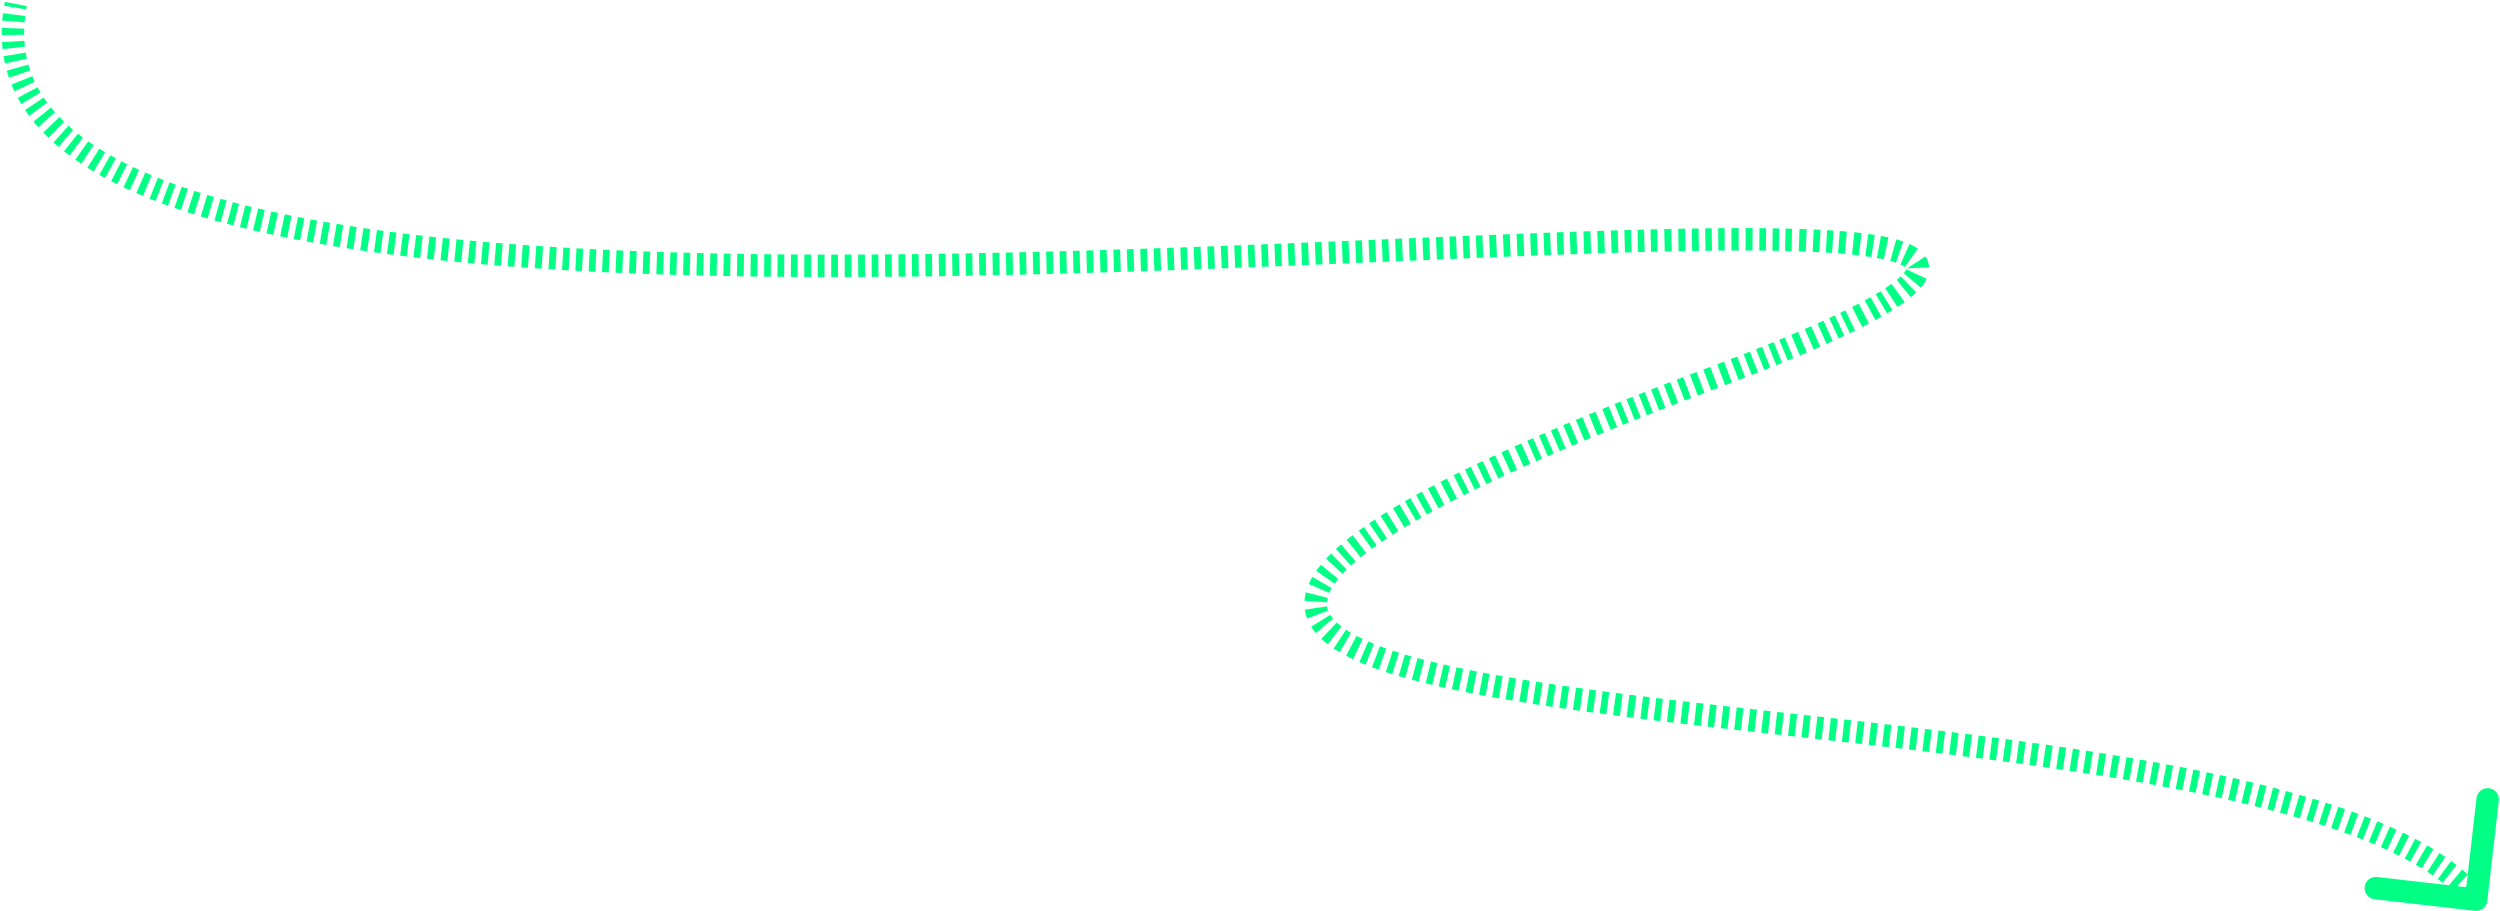 <svg width="1114" height="406" viewBox="0 0 1114 406" fill="none" xmlns="http://www.w3.org/2000/svg">
<path d="M762.279 168.749L764.04 173.429L762.279 168.749ZM1108.33 401.471C1108.02 404.214 1105.54 406.182 1102.79 405.867L1058.09 400.721C1055.34 400.406 1053.38 397.926 1053.69 395.183C1054.01 392.439 1056.49 390.471 1059.23 390.787L1098.97 395.361L1103.54 355.623C1103.86 352.88 1106.34 350.912 1109.08 351.227C1111.82 351.543 1113.79 354.023 1113.48 356.766L1108.33 401.471ZM11.94 2.727C11.845 3.224 11.756 3.718 11.672 4.21L1.813 2.541C1.908 1.98 2.009 1.417 2.117 0.852L11.94 2.727ZM11.242 7.128C11.122 8.09 11.024 9.041 10.948 9.982L0.98 9.182C1.068 8.09 1.181 6.991 1.32 5.884L11.242 7.128ZM10.788 12.774C10.757 13.694 10.748 14.605 10.76 15.505L0.76 15.639C0.746 14.579 0.757 13.51 0.794 12.434L10.788 12.774ZM10.86 18.177C10.915 19.058 10.99 19.93 11.087 20.792L1.149 21.905C1.034 20.877 0.944 19.841 0.879 18.796L10.86 18.177ZM11.451 23.428C11.602 24.343 11.776 25.247 11.975 26.141L2.212 28.307C1.974 27.233 1.764 26.149 1.584 25.054L11.451 23.428ZM12.641 28.795C12.887 29.67 13.156 30.537 13.449 31.394L3.985 34.624C3.633 33.593 3.309 32.551 3.013 31.498L12.641 28.795ZM14.397 33.941C14.736 34.781 15.099 35.613 15.485 36.437L6.428 40.677C5.966 39.691 5.532 38.693 5.124 37.684L14.397 33.941ZM16.712 38.887C17.13 39.669 17.57 40.445 18.032 41.214L9.46 46.363C8.913 45.453 8.39 44.532 7.892 43.6L16.712 38.887ZM19.467 43.477C19.967 44.225 20.488 44.966 21.03 45.701L12.984 51.638C12.351 50.781 11.74 49.912 11.153 49.033L19.467 43.477ZM22.721 47.886C23.306 48.609 23.912 49.325 24.539 50.034L17.046 56.657C16.326 55.842 15.627 55.016 14.949 54.18L22.721 47.886ZM26.484 52.144C27.154 52.841 27.844 53.532 28.556 54.217L21.623 61.423C20.819 60.65 20.035 59.866 19.272 59.071L26.484 52.144ZM30.53 56.051C31.195 56.649 31.877 57.241 32.575 57.829L26.134 65.479C25.355 64.823 24.593 64.16 23.846 63.49L30.53 56.051ZM34.717 59.577C35.448 60.155 36.194 60.728 36.957 61.295L30.987 69.318C30.148 68.693 29.323 68.061 28.514 67.421L34.717 59.577ZM39.294 62.983C40.088 63.541 40.899 64.093 41.725 64.641L36.203 72.978C35.304 72.382 34.42 71.779 33.55 71.17L39.294 62.983ZM44.252 66.268C45.095 66.796 45.953 67.319 46.825 67.837L41.721 76.436C40.782 75.878 39.856 75.314 38.944 74.743L44.252 66.268ZM49.18 69.202C49.976 69.653 50.784 70.1 51.603 70.543L46.845 79.338C45.97 78.865 45.105 78.386 44.251 77.903L49.18 69.202ZM54.096 71.862C54.938 72.297 55.791 72.728 56.655 73.156L52.221 82.119C51.304 81.666 50.398 81.207 49.502 80.744L54.096 71.862ZM59.282 74.427C60.168 74.847 61.066 75.263 61.974 75.675L57.844 84.782C56.887 84.348 55.939 83.909 55.002 83.465L59.282 74.427ZM64.732 76.899C65.662 77.303 66.603 77.704 67.554 78.1L63.708 87.331C62.711 86.916 61.724 86.496 60.746 86.071L64.732 76.899ZM70.359 79.245C71.213 79.587 72.074 79.925 72.944 80.261L69.345 89.59C68.437 89.24 67.537 88.887 66.644 88.53L70.359 79.245ZM75.577 81.258C76.463 81.588 77.356 81.915 78.257 82.238L74.878 91.65C73.941 91.313 73.011 90.974 72.089 90.63L75.577 81.258ZM80.984 83.2C81.901 83.518 82.825 83.832 83.757 84.144L80.585 93.628C79.619 93.305 78.661 92.978 77.71 92.649L80.984 83.2ZM86.576 85.071C87.523 85.377 88.478 85.68 89.44 85.98L86.462 95.526C85.469 95.216 84.482 94.903 83.502 94.587L86.576 85.071ZM92.348 86.871C93.325 87.165 94.308 87.457 95.3 87.745L92.506 97.347C91.485 97.05 90.471 96.749 89.463 96.446L92.348 86.871ZM98.266 88.593C99.165 88.846 100.069 89.097 100.98 89.345L98.349 98.993C97.413 98.738 96.483 98.48 95.559 98.22L98.266 88.593ZM103.727 90.083C104.649 90.326 105.576 90.568 106.508 90.807L104.024 100.493C103.068 100.248 102.117 100.001 101.171 99.75L103.727 90.083ZM109.322 91.517C110.266 91.752 111.215 91.984 112.169 92.215L109.824 101.936C108.847 101.7 107.875 101.462 106.909 101.222L109.322 91.517ZM115.048 92.898C116.013 93.124 116.983 93.348 117.958 93.569L115.746 103.321C114.749 103.095 113.757 102.867 112.77 102.636L115.048 92.898ZM120.9 94.226C121.886 94.443 122.877 94.658 123.873 94.871L121.786 104.65C120.77 104.434 119.758 104.214 118.751 103.993L120.9 94.226ZM126.877 95.502C127.883 95.71 128.894 95.916 129.911 96.12L127.943 105.925C126.907 105.717 125.876 105.507 124.85 105.294L126.877 95.502ZM132.767 96.685C133.701 96.868 134.639 97.048 135.582 97.227L133.719 107.051C132.76 106.87 131.804 106.686 130.853 106.5L132.767 96.685ZM138.42 97.757C139.37 97.932 140.324 98.106 141.283 98.277L139.519 108.121C138.544 107.946 137.574 107.77 136.607 107.591L138.42 97.757ZM144.168 98.787C145.134 98.956 146.104 99.122 147.078 99.287L145.408 109.147C144.419 108.979 143.434 108.81 142.452 108.639L144.168 98.787ZM150.01 99.776C150.991 99.938 151.976 100.097 152.965 100.255L151.386 110.13C150.383 109.97 149.383 109.807 148.386 109.644L150.01 99.776ZM155.942 100.725C156.938 100.879 157.938 101.032 158.941 101.184L157.449 111.072C156.432 110.918 155.418 110.763 154.407 110.606L155.942 100.725ZM161.962 101.633C162.973 101.781 163.987 101.927 165.005 102.072L163.596 111.973C162.565 111.826 161.537 111.677 160.512 111.527L161.962 101.633ZM167.999 102.492C168.949 102.624 169.901 102.753 170.857 102.882L169.524 112.793C168.556 112.663 167.591 112.531 166.629 112.398L167.999 102.492ZM173.732 103.263C174.694 103.389 175.658 103.514 176.625 103.637L175.363 113.557C174.384 113.432 173.408 113.306 172.435 113.179L173.732 103.263ZM179.535 104.002C180.508 104.122 181.484 104.241 182.463 104.359L181.269 114.287C180.279 114.168 179.292 114.048 178.308 113.926L179.535 104.002ZM185.407 104.708C186.391 104.823 187.378 104.937 188.367 105.049L187.239 114.985C186.239 114.871 185.241 114.757 184.246 114.64L185.407 104.708ZM191.344 105.382C192.339 105.492 193.337 105.6 194.338 105.707L193.273 115.651C192.262 115.542 191.254 115.433 190.248 115.322L191.344 105.382ZM197.347 106.025C198.352 106.13 199.36 106.233 200.371 106.335L199.367 116.284C198.346 116.181 197.328 116.077 196.312 115.971L197.347 106.025ZM203.411 106.637C204.427 106.737 205.446 106.835 206.467 106.932L205.521 116.887C204.491 116.789 203.462 116.69 202.437 116.59L203.411 106.637ZM209.378 107.204C210.344 107.293 211.311 107.381 212.281 107.468L211.389 117.428C210.411 117.341 209.434 117.252 208.46 117.162L209.378 107.204ZM215.197 107.725C216.171 107.81 217.147 107.894 218.126 107.976L217.285 117.941C216.298 117.858 215.314 117.773 214.331 117.688L215.197 107.725ZM221.067 108.221C222.049 108.301 223.034 108.38 224.02 108.459L223.229 118.427C222.234 118.348 221.242 118.268 220.251 118.187L221.067 108.221ZM226.986 108.69C227.976 108.766 228.968 108.842 229.963 108.916L229.22 118.888C228.218 118.813 227.217 118.738 226.219 118.661L226.986 108.69ZM232.952 109.135C233.95 109.207 234.951 109.278 235.953 109.348L235.256 119.323C234.247 119.253 233.239 119.181 232.233 119.109L232.952 109.135ZM238.965 109.555C239.971 109.623 240.978 109.689 241.988 109.755L241.336 119.734C240.32 119.668 239.304 119.6 238.291 119.532L238.965 109.555ZM245.022 109.95C246.035 110.014 247.05 110.077 248.067 110.139L247.459 120.121C246.435 120.058 245.413 119.995 244.393 119.93L245.022 109.95ZM251.038 110.317C252.012 110.374 252.987 110.431 253.964 110.486L253.396 120.47C252.413 120.414 251.431 120.357 250.45 120.3L251.038 110.317ZM256.9 110.65C257.88 110.704 258.862 110.757 259.845 110.809L259.316 120.795C258.326 120.743 257.338 120.689 256.352 120.635L256.9 110.65ZM262.799 110.963C263.785 111.013 264.772 111.063 265.761 111.111L265.27 121.099C264.275 121.05 263.281 121 262.289 120.95L262.799 110.963ZM268.733 111.255C269.725 111.302 270.718 111.348 271.713 111.393L271.258 121.383C270.257 121.337 269.258 121.291 268.26 121.243L268.733 111.255ZM274.701 111.526C275.699 111.57 276.697 111.613 277.698 111.655L277.278 121.646C276.272 121.604 275.268 121.561 274.264 121.517L274.701 111.526ZM280.702 111.778C281.705 111.818 282.709 111.858 283.714 111.897L283.329 121.889C282.318 121.85 281.308 121.811 280.3 121.77L280.702 111.778ZM286.734 112.011C287.742 112.048 288.751 112.084 289.762 112.12L289.41 122.113C288.394 122.078 287.379 122.041 286.366 122.004L286.734 112.011ZM292.797 112.224C293.787 112.257 294.779 112.29 295.771 112.322L295.451 122.316C294.453 122.284 293.457 122.252 292.461 122.218L292.797 112.224ZM298.719 112.414C299.703 112.444 300.688 112.473 301.674 112.501L301.384 122.497C300.393 122.469 299.403 122.439 298.415 122.409L298.719 112.414ZM304.634 112.585C305.622 112.612 306.611 112.639 307.601 112.664L307.341 122.661C306.346 122.635 305.352 122.609 304.359 122.581L304.634 112.585ZM310.574 112.74C311.566 112.764 312.559 112.788 313.552 112.811L313.321 122.808C312.322 122.785 311.325 122.761 310.328 122.737L310.574 112.74ZM316.537 112.878C317.532 112.9 318.529 112.921 319.527 112.941L319.322 122.939C318.32 122.919 317.319 122.897 316.319 122.876L316.537 112.878ZM322.522 113C323.521 113.019 324.521 113.038 325.522 113.055L325.345 123.054C324.34 123.036 323.335 123.018 322.331 122.998L322.522 113ZM328.528 113.107C329.531 113.123 330.534 113.139 331.538 113.154L331.387 123.153C330.379 123.138 329.371 123.122 328.364 123.105L328.528 113.107ZM334.554 113.198C335.56 113.212 336.566 113.225 337.574 113.238L337.448 123.237C336.436 123.224 335.425 123.211 334.415 123.197L334.554 113.198ZM340.584 113.274C341.572 113.285 342.559 113.296 343.548 113.306L343.446 123.305C342.454 123.295 341.462 123.284 340.471 123.273L340.584 113.274ZM346.516 113.334C347.506 113.343 348.496 113.351 349.487 113.359L349.409 123.359C348.414 123.351 347.42 123.343 346.426 123.334L346.516 113.334ZM352.463 113.381C353.455 113.387 354.448 113.393 355.442 113.399L355.386 123.399C354.389 123.393 353.392 123.387 352.396 123.38L352.463 113.381ZM358.424 113.414C359.419 113.418 360.414 113.422 361.41 113.426L361.377 123.426C360.377 123.422 359.378 123.418 358.38 123.414L358.424 113.414ZM364.399 113.434C365.396 113.436 366.394 113.438 367.391 113.439L367.379 123.439C366.378 123.438 365.377 123.436 364.376 123.434L364.399 113.434ZM370.387 113.441C371.385 113.442 372.385 113.441 373.384 113.441L373.393 123.441C372.39 123.441 371.387 123.442 370.385 123.441L370.387 113.441ZM376.385 113.436C377.385 113.435 378.386 113.432 379.388 113.429L379.416 123.429C378.412 123.432 377.407 123.435 376.403 123.436L376.385 113.436ZM382.393 113.419C383.395 113.416 384.398 113.411 385.401 113.406L385.449 123.406C384.443 123.411 383.437 123.415 382.432 123.419L382.393 113.419ZM388.398 113.391C389.391 113.385 390.385 113.379 391.379 113.372L391.445 123.372C390.448 123.378 389.452 123.385 388.455 123.39L388.398 113.391ZM394.361 113.351C395.356 113.343 396.35 113.335 397.345 113.327L397.43 123.326C396.432 123.335 395.435 123.343 394.437 123.35L394.361 113.351ZM400.331 113.3C401.327 113.291 402.322 113.281 403.318 113.271L403.421 123.27C402.422 123.28 401.423 123.29 400.425 123.3L400.331 113.3ZM406.307 113.239C407.303 113.228 408.3 113.216 409.296 113.204L409.416 123.204C408.417 123.216 407.417 123.227 406.418 123.238L406.307 113.239ZM412.287 113.167C413.284 113.155 414.281 113.141 415.278 113.128L415.414 123.127C414.415 123.141 413.415 123.154 412.415 123.167L412.287 113.167ZM418.27 113.086C419.268 113.072 420.266 113.057 421.263 113.042L421.415 123.04C420.415 123.056 419.415 123.07 418.415 123.085L418.27 113.086ZM424.256 112.995C425.254 112.979 426.252 112.963 427.25 112.946L427.418 122.944C426.417 122.961 425.417 122.978 424.416 122.994L424.256 112.995ZM430.244 112.894C431.242 112.877 432.239 112.859 433.237 112.841L433.42 122.839C432.42 122.858 431.419 122.875 430.419 122.893L430.244 112.894ZM436.232 112.785C437.231 112.766 438.23 112.747 439.228 112.727L439.426 122.725C438.425 122.745 437.423 122.764 436.422 122.783L436.232 112.785ZM442.224 112.667C443.223 112.647 444.221 112.626 445.22 112.605L445.431 122.603C444.43 122.624 443.429 122.644 442.428 122.665L442.224 112.667ZM448.214 112.541C449.213 112.519 450.211 112.497 451.208 112.474L451.433 122.472C450.433 122.494 449.433 122.516 448.432 122.538L448.214 112.541ZM454.202 112.406C455.199 112.383 456.197 112.36 457.194 112.336L457.431 122.333C456.432 122.357 455.433 122.38 454.433 122.403L454.202 112.406ZM460.185 112.264C461.181 112.239 462.178 112.215 463.174 112.19L463.425 122.187C462.426 122.212 461.428 122.236 460.429 122.261L460.185 112.264ZM466.163 112.114C467.159 112.089 468.154 112.063 469.149 112.037L469.412 122.033C468.415 122.059 467.417 122.085 466.419 122.111L466.163 112.114ZM472.134 111.957C473.129 111.931 474.124 111.904 475.118 111.876L475.392 121.873C474.396 121.9 473.399 121.927 472.403 121.954L472.134 111.957ZM478.099 111.794C479.092 111.766 480.085 111.738 481.078 111.71L481.363 121.706C480.369 121.734 479.374 121.762 478.379 121.79L478.099 111.794ZM484.074 111.623C485.078 111.594 486.082 111.565 487.086 111.535L487.382 121.531C486.377 121.56 485.371 121.59 484.365 121.619L484.074 111.623ZM490.094 111.445C491.097 111.415 492.099 111.384 493.101 111.354L493.407 121.349C492.404 121.38 491.4 121.41 490.396 121.44L490.094 111.445ZM496.104 111.261C497.104 111.229 498.105 111.198 499.104 111.166L499.421 121.161C498.419 121.193 497.418 121.225 496.415 121.256L496.104 111.261ZM502.101 111.071C503.1 111.039 504.098 111.006 505.095 110.974L505.421 120.968C504.422 121.001 503.423 121.033 502.423 121.066L502.101 111.071ZM508.086 110.876C509.082 110.843 510.078 110.809 511.073 110.776L511.408 120.77C510.412 120.804 509.414 120.837 508.417 120.87L508.086 110.876ZM514.057 110.675C515.05 110.642 516.044 110.608 517.036 110.574L517.38 120.568C516.386 120.602 515.391 120.636 514.396 120.67L514.057 110.675ZM520.012 110.471C521.003 110.436 521.994 110.401 522.984 110.367L523.335 120.36C522.344 120.395 521.352 120.43 520.36 120.465L520.012 110.471ZM525.951 110.262C526.939 110.226 527.927 110.191 528.914 110.155L529.274 120.149C528.286 120.185 527.297 120.22 526.307 120.255L525.951 110.262ZM531.928 110.046C532.938 110.01 533.947 109.973 534.954 109.936L535.321 119.929C534.312 119.966 533.302 120.003 532.292 120.04L531.928 110.046ZM537.976 109.824C538.982 109.787 539.987 109.75 540.991 109.712L541.365 119.705C540.36 119.743 539.353 119.78 538.346 119.817L537.976 109.824ZM544.002 109.599C545.005 109.561 546.006 109.523 547.007 109.485L547.388 119.478C546.386 119.516 545.383 119.554 544.379 119.592L544.002 109.599ZM550.007 109.37C551.006 109.332 552.004 109.293 553.001 109.255L553.387 119.247C552.389 119.286 551.39 119.324 550.39 119.363L550.007 109.37ZM555.988 109.139C556.983 109.1 557.977 109.061 558.97 109.022L559.362 119.014C558.369 119.053 557.374 119.092 556.378 119.131L555.988 109.139ZM561.946 108.905C562.937 108.866 563.927 108.827 564.915 108.787L565.313 118.779C564.323 118.819 563.332 118.858 562.341 118.897L561.946 108.905ZM567.878 108.669C568.865 108.63 569.85 108.59 570.834 108.551L571.236 118.542C570.251 118.582 569.265 118.622 568.278 118.661L567.878 108.669ZM573.784 108.432C574.78 108.391 575.776 108.351 576.77 108.311L577.176 118.302C576.181 118.343 575.185 118.383 574.188 118.423L573.784 108.432ZM579.816 108.186C580.83 108.145 581.842 108.104 582.854 108.062L583.264 118.054C582.252 118.095 581.238 118.137 580.224 118.178L579.816 108.186ZM585.884 107.938C586.892 107.896 587.9 107.854 588.905 107.813L589.319 117.804C588.312 117.846 587.304 117.888 586.295 117.929L585.884 107.938ZM591.919 107.688C592.922 107.646 593.924 107.605 594.924 107.563L595.34 117.555C594.339 117.596 593.337 117.638 592.334 117.679L591.919 107.688ZM597.921 107.438C598.918 107.397 599.914 107.355 600.908 107.313L601.326 117.305C600.331 117.346 599.335 117.388 598.338 117.43L597.921 107.438ZM603.887 107.189C604.878 107.147 605.868 107.106 606.856 107.064L607.276 117.055C606.288 117.097 605.297 117.138 604.306 117.18L603.887 107.189ZM609.817 106.94C610.802 106.898 611.786 106.857 612.768 106.815L613.188 116.807C612.206 116.848 611.222 116.889 610.237 116.931L609.817 106.94ZM615.709 106.692C616.688 106.65 617.665 106.609 618.64 106.568L619.062 116.559C618.086 116.6 617.109 116.641 616.13 116.683L615.709 106.692ZM621.651 106.441C622.674 106.398 623.695 106.355 624.715 106.312L625.136 116.303C624.117 116.346 623.095 116.389 622.072 116.432L621.651 106.441ZM627.767 106.183C628.783 106.14 629.797 106.098 630.808 106.055L631.229 116.046C630.217 116.089 629.204 116.132 628.188 116.174L627.767 106.183ZM633.837 105.928C634.845 105.885 635.851 105.843 636.855 105.801L637.274 115.792C636.27 115.834 635.265 115.877 634.257 115.919L633.837 105.928ZM639.86 105.675C640.859 105.633 641.857 105.592 642.852 105.55L643.269 115.542C642.274 115.583 641.277 115.625 640.278 115.667L639.86 105.675ZM645.832 105.426C646.823 105.385 647.813 105.344 648.799 105.303L649.214 115.294C648.227 115.335 647.239 115.376 646.248 115.417L645.832 105.426ZM651.754 105.181C652.736 105.14 653.717 105.1 654.695 105.06L655.106 115.051C654.128 115.091 653.148 115.132 652.166 115.172L651.754 105.181ZM657.623 104.94C658.597 104.9 659.568 104.86 660.537 104.821L660.944 114.812C659.975 114.852 659.005 114.891 658.031 114.931L657.623 104.94ZM663.541 104.699C664.573 104.657 665.602 104.616 666.629 104.575L667.03 114.567C666.004 114.608 664.976 114.649 663.945 114.691L663.541 104.699ZM669.701 104.452C670.722 104.411 671.741 104.371 672.757 104.331L673.151 114.323C672.137 114.363 671.119 114.403 670.099 114.444L669.701 104.452ZM675.796 104.211C676.806 104.172 677.813 104.133 678.818 104.094L679.205 114.086C678.202 114.125 677.196 114.164 676.187 114.204L675.796 104.211ZM681.823 103.978C682.822 103.939 683.818 103.901 684.811 103.864L685.19 113.857C684.198 113.894 683.204 113.932 682.206 113.97L681.823 103.978ZM687.781 103.752C688.768 103.715 689.752 103.678 690.733 103.642L691.103 113.635C690.123 113.671 689.141 113.708 688.155 113.745L687.781 103.752ZM693.668 103.534C694.643 103.499 695.615 103.464 696.584 103.429L696.943 113.422C695.976 113.457 695.005 113.492 694.032 113.528L693.668 103.534ZM699.481 103.325C700.475 103.29 701.466 103.256 702.453 103.221L702.8 113.215C701.815 113.249 700.826 113.284 699.835 113.319L699.481 103.325ZM705.573 103.114C706.61 103.079 707.642 103.044 708.671 103.01L709.004 113.004C707.978 113.038 706.948 113.073 705.914 113.108L705.573 103.114ZM711.745 102.908C712.766 102.875 713.782 102.842 714.795 102.81L715.113 112.805C714.103 112.837 713.089 112.87 712.07 112.903L711.745 102.908ZM717.822 102.715C718.827 102.684 719.828 102.654 720.825 102.624L721.125 112.619C720.131 112.649 719.133 112.679 718.131 112.71L717.822 102.715ZM723.803 102.535C724.792 102.507 725.776 102.478 726.757 102.451L727.038 112.447C726.061 112.474 725.08 112.502 724.094 112.531L723.803 102.535ZM729.685 102.37C730.657 102.343 731.625 102.318 732.588 102.293L732.849 112.289C731.889 112.314 730.925 112.34 729.956 112.366L729.685 102.37ZM735.466 102.219C736.455 102.194 737.44 102.17 738.421 102.147L738.658 112.144C737.682 112.167 736.701 112.191 735.715 112.216L735.466 102.219ZM741.58 102.074C742.628 102.051 743.67 102.028 744.707 102.006L744.916 112.004C743.885 112.026 742.847 112.048 741.804 112.072L741.58 102.074ZM747.799 101.944C748.824 101.924 749.844 101.905 750.858 101.886L751.037 111.885C750.028 111.903 749.014 111.922 747.994 111.942L747.799 101.944ZM753.882 101.835C754.884 101.819 755.88 101.803 756.871 101.789L757.016 111.788C756.031 111.802 755.04 111.817 754.044 111.834L753.882 101.835ZM759.824 101.749C760.803 101.736 761.775 101.725 762.742 101.714L762.85 111.714C761.889 111.724 760.923 111.736 759.951 111.748L759.824 101.749ZM765.623 101.686C766.578 101.678 767.526 101.67 768.468 101.664L768.535 111.664C767.6 111.67 766.659 111.678 765.711 111.686L765.623 101.686ZM771.513 101.647C772.588 101.643 773.654 101.64 774.712 101.638L774.728 111.638C773.679 111.64 772.622 111.643 771.556 111.647L771.513 101.647ZM777.86 101.637C778.901 101.639 779.933 101.642 780.956 101.646L780.914 111.646C779.9 111.642 778.878 111.639 777.847 111.637L777.86 101.637ZM784.001 101.664C785.007 101.671 786.004 101.68 786.992 101.691L786.884 111.69C785.907 111.68 784.921 111.671 783.926 111.663L784.001 101.664ZM789.931 101.728C790.901 101.742 791.863 101.758 792.815 101.775L792.634 111.773C791.694 111.756 790.745 111.741 789.787 111.727L789.931 101.728ZM795.645 101.832C796.627 101.854 797.599 101.877 798.561 101.903L798.294 111.899C797.348 111.874 796.391 111.851 795.423 111.829L795.645 101.832ZM801.848 102C802.93 102.034 803.999 102.072 805.053 102.112L804.672 112.105C803.638 112.065 802.59 112.029 801.527 111.994L801.848 102ZM808.174 102.241C809.2 102.287 810.212 102.335 811.209 102.387L810.695 112.374C809.721 112.323 808.732 112.276 807.728 112.231L808.174 102.241ZM814.159 102.55C815.128 102.607 816.083 102.667 817.023 102.73L816.352 112.708C815.44 112.646 814.513 112.588 813.57 112.532L814.159 102.55ZM819.798 102.929C820.867 103.01 821.915 103.096 822.943 103.186L822.071 113.148C821.083 113.061 820.072 112.979 819.039 112.9L819.798 102.929ZM826.292 103.502C827.383 103.613 828.449 103.73 829.488 103.853L828.317 113.784C827.333 113.668 826.321 113.557 825.279 113.451L826.292 103.502ZM832.53 104.238C833.519 104.373 834.481 104.514 835.418 104.661L833.864 114.54C833 114.404 832.105 114.273 831.18 114.147L832.53 104.238ZM838.15 105.123C839.322 105.336 840.449 105.561 841.531 105.799L839.379 115.565C838.431 115.356 837.425 115.155 836.363 114.962L838.15 105.123ZM844.971 106.646C846.063 106.946 847.104 107.267 848.09 107.61L844.802 117.054C844.052 116.793 843.225 116.537 842.319 116.288L844.971 106.646ZM850.901 108.721C852.231 109.319 853.484 110.004 854.603 110.799L848.811 118.951C848.34 118.616 847.684 118.239 846.798 117.84L850.901 108.721ZM857.998 114.227C858.945 115.673 859.529 117.334 859.61 119.148L849.62 119.593C849.621 119.609 849.623 119.629 849.627 119.652C849.631 119.675 849.637 119.696 849.642 119.713C849.655 119.749 849.66 119.748 849.632 119.705L857.998 114.227ZM858.545 124.224C857.893 125.641 856.983 126.971 855.925 128.219L848.298 121.751C848.935 121 849.283 120.43 849.462 120.041L858.545 124.224ZM853.907 130.352C853.174 131.056 852.375 131.761 851.514 132.468L845.167 124.741C845.855 124.175 846.458 123.641 846.981 123.139L853.907 130.352ZM848.731 134.61C847.736 135.332 846.672 136.064 845.539 136.807L840.055 128.445C841.072 127.778 842.005 127.136 842.857 126.517L848.731 134.61ZM843.268 138.254C842.511 138.723 841.727 139.198 840.914 139.677L835.829 131.067C836.584 130.621 837.307 130.184 837.999 129.755L843.268 138.254ZM838.392 141.134C837.523 141.625 836.626 142.122 835.699 142.625L830.927 133.837C831.807 133.359 832.655 132.89 833.472 132.428L838.392 141.134ZM832.831 144.153C831.846 144.669 830.831 145.191 829.787 145.719L825.272 136.797C826.278 136.288 827.252 135.787 828.194 135.293L832.831 144.153ZM826.665 147.275C825.891 147.655 825.102 148.039 824.298 148.425L819.963 139.413C820.744 139.038 821.509 138.666 822.258 138.299L826.665 147.275ZM821.841 149.595C821.007 149.989 820.158 150.386 819.293 150.786L815.091 141.712C815.935 141.321 816.762 140.934 817.575 140.551L821.841 149.595ZM816.654 151.998C815.758 152.405 814.848 152.816 813.922 153.23L809.837 144.103C810.744 143.697 811.636 143.294 812.512 142.896L816.654 151.998ZM811.097 154.485C810.139 154.906 809.166 155.331 808.178 155.76L804.198 146.586C805.17 146.165 806.126 145.747 807.066 145.333L811.097 154.485ZM805.164 157.058C804.144 157.494 803.108 157.934 802.056 158.378L798.17 149.164C799.207 148.726 800.228 148.293 801.233 147.863L805.164 157.058ZM799.14 159.6C798.321 159.941 797.494 160.284 796.657 160.63L792.843 151.386C793.669 151.045 794.486 150.706 795.294 150.369L799.14 159.6ZM794.118 161.672C793.263 162.022 792.398 162.374 791.524 162.728L787.77 153.459C788.634 153.109 789.489 152.761 790.335 152.416L794.118 161.672ZM788.873 163.797C787.98 164.155 787.078 164.516 786.166 164.879L782.468 155.588C783.371 155.229 784.264 154.871 785.147 154.517L788.873 163.797ZM783.403 165.974C782.472 166.342 781.532 166.712 780.582 167.084L776.935 157.772C777.877 157.404 778.808 157.037 779.73 156.673L783.403 165.974ZM777.705 168.206C776.736 168.583 775.757 168.962 774.769 169.343L771.171 160.013C772.151 159.635 773.121 159.259 774.082 158.885L777.705 168.206ZM771.776 170.493C770.769 170.879 769.752 171.267 768.725 171.657L765.172 162.31C766.191 161.922 767.201 161.537 768.201 161.154L771.776 170.493ZM765.616 172.835C765.093 173.032 764.567 173.23 764.04 173.429L760.518 164.07C761.042 163.872 761.564 163.676 762.084 163.479L765.616 172.835ZM764.04 173.429C763.534 173.619 763.031 173.809 762.528 173.998L759 164.641C759.505 164.451 760.011 164.26 760.518 164.07L764.04 173.429ZM759.527 175.132C758.532 175.509 757.542 175.885 756.556 176.26L753.002 166.913C753.992 166.536 754.986 166.159 755.986 165.78L759.527 175.132ZM753.615 177.381C752.64 177.753 751.669 178.125 750.703 178.495L747.122 169.159C748.092 168.786 749.067 168.413 750.047 168.039L753.615 177.381ZM747.821 179.603C746.865 179.972 745.915 180.339 744.969 180.705L741.358 171.38C742.309 171.012 743.265 170.642 744.225 170.272L747.821 179.603ZM742.145 181.801C741.209 182.165 740.278 182.528 739.351 182.89L735.712 173.576C736.643 173.212 737.579 172.847 738.521 172.481L742.145 181.801ZM736.586 183.973C735.669 184.333 734.757 184.692 733.85 185.049L730.181 175.747C731.093 175.387 732.01 175.026 732.932 174.664L736.586 183.973ZM731.143 186.12C730.246 186.476 729.353 186.83 728.465 187.184L724.764 177.894C725.658 177.538 726.555 177.181 727.458 176.823L731.143 186.12ZM725.816 188.242C724.937 188.593 724.064 188.944 723.195 189.294L719.462 180.016C720.337 179.665 721.216 179.312 722.099 178.958L725.816 188.242ZM720.603 190.339C719.638 190.73 718.678 191.119 717.724 191.507L713.956 182.244C714.916 181.854 715.882 181.462 716.854 181.069L720.603 190.339ZM714.749 192.721C713.764 193.124 712.785 193.526 711.813 193.927L708.004 184.68C708.983 184.277 709.969 183.872 710.961 183.466L714.749 192.721ZM708.917 195.124C707.958 195.521 707.005 195.918 706.059 196.312L702.207 187.084C703.161 186.686 704.12 186.287 705.087 185.886L708.917 195.124ZM703.24 197.493C702.307 197.885 701.38 198.276 700.46 198.665L696.564 189.455C697.492 189.063 698.426 188.669 699.367 188.273L703.24 197.493ZM697.718 199.829C696.811 200.215 695.91 200.6 695.015 200.984L691.073 191.794C691.975 191.407 692.884 191.018 693.799 190.628L697.718 199.829ZM692.35 202.131C691.468 202.512 690.592 202.892 689.723 203.27L685.732 194.101C686.61 193.719 687.494 193.336 688.384 192.952L692.35 202.131ZM687.134 204.401C686.277 204.777 685.427 205.151 684.583 205.524L680.542 196.377C681.395 196 682.253 195.622 683.119 195.243L687.134 204.401ZM681.933 206.699C680.936 207.143 679.948 207.585 678.97 208.025L674.869 198.905C675.859 198.46 676.857 198.013 677.864 197.565L681.933 206.699ZM676.06 209.34C675.1 209.776 674.148 210.21 673.205 210.642L669.037 201.552C669.992 201.115 670.955 200.675 671.927 200.234L676.06 209.34ZM670.402 211.934C669.477 212.362 668.561 212.789 667.653 213.214L663.415 204.156C664.334 203.726 665.263 203.294 666.2 202.86L670.402 211.934ZM664.957 214.482C664.067 214.903 663.186 215.322 662.313 215.739L658 206.717C658.885 206.294 659.779 205.869 660.681 205.442L664.957 214.482ZM659.722 216.985C658.867 217.398 658.02 217.81 657.183 218.219L652.79 209.236C653.641 208.819 654.501 208.401 655.369 207.982L659.722 216.985ZM654.696 219.443C653.86 219.856 653.033 220.267 652.215 220.677L647.738 211.736C648.57 211.319 649.411 210.9 650.261 210.479L654.696 219.443ZM649.292 222.152C648.33 222.641 647.382 223.127 646.446 223.61L641.857 214.725C642.812 214.232 643.78 213.736 644.76 213.238L649.292 222.152ZM643.677 225.052C642.767 225.53 641.869 226.005 640.985 226.477L636.276 217.655C637.182 217.171 638.099 216.686 639.03 216.198L643.677 225.052ZM638.369 227.885C637.509 228.352 636.663 228.815 635.829 229.277L630.991 220.525C631.847 220.051 632.716 219.575 633.597 219.097L638.369 227.885ZM633.364 230.652C632.555 231.107 631.758 231.56 630.974 232.01L625.996 223.337C626.805 222.873 627.625 222.407 628.457 221.938L633.364 230.652ZM628.659 233.352C627.699 233.914 626.759 234.472 625.838 235.025L620.687 226.454C621.641 225.881 622.614 225.303 623.607 224.722L628.659 233.352ZM623.124 236.679C622.239 237.226 621.373 237.768 620.527 238.306L615.161 229.868C616.044 229.306 616.947 228.741 617.868 228.172L623.124 236.679ZM618.049 239.907C617.242 240.436 616.455 240.96 615.687 241.48L610.08 233.2C610.89 232.651 611.719 232.099 612.565 231.544L618.049 239.907ZM613.441 243.027C612.711 243.538 612.001 244.044 611.31 244.546L605.435 236.454C606.173 235.918 606.929 235.378 607.703 234.836L613.441 243.027ZM608.784 246.424C607.934 247.072 607.117 247.711 606.333 248.343L600.062 240.553C600.919 239.863 601.806 239.169 602.723 238.47L608.784 246.424ZM604.078 250.211C603.359 250.826 602.673 251.431 602.019 252.028L595.279 244.641C596.017 243.967 596.785 243.29 597.581 242.609L604.078 250.211ZM600.153 253.791C599.476 254.455 598.841 255.106 598.248 255.745L590.923 248.936C591.629 248.178 592.371 247.416 593.152 246.651L600.153 253.791ZM596.29 257.983C595.696 258.71 595.161 259.415 594.682 260.099L586.494 254.358C587.125 253.458 587.81 252.556 588.548 251.654L596.29 257.983ZM593.41 262.081C592.98 262.822 592.623 263.528 592.332 264.201L583.156 260.224C583.615 259.166 584.151 258.113 584.759 257.064L593.41 262.081ZM591.564 266.416C591.389 267.107 591.288 267.757 591.248 268.369L581.269 267.722C581.35 266.464 581.554 265.207 581.872 263.954L591.564 266.416ZM591.318 270.225C591.408 270.845 591.567 271.461 591.8 272.079L582.444 275.607C581.963 274.334 581.619 273.018 581.422 271.663L591.318 270.225ZM592.749 273.979C593.093 274.532 593.505 275.098 593.99 275.674L586.339 282.114C585.572 281.202 584.874 280.252 584.258 279.261L592.749 273.979ZM595.634 277.397C596.255 277.979 596.948 278.566 597.715 279.155L591.627 287.087C590.624 286.318 589.679 285.521 588.796 284.695L595.634 277.397ZM599.792 280.633C600.485 281.092 601.22 281.551 601.999 282.007L596.941 290.634C596.015 290.091 595.122 289.535 594.265 288.967L599.792 280.633ZM604.46 283.369C605.322 283.821 606.225 284.269 607.168 284.714L602.902 293.758C601.842 293.258 600.814 292.748 599.821 292.228L604.46 283.369ZM609.701 285.859C610.515 286.211 611.354 286.562 612.218 286.909L608.485 296.186C607.544 295.808 606.623 295.423 605.724 295.034L609.701 285.859ZM614.881 287.943C615.793 288.285 616.728 288.624 617.687 288.96L614.38 298.397C613.357 298.039 612.354 297.675 611.371 297.307L614.881 287.943ZM620.632 289.959C621.529 290.253 622.444 290.546 623.377 290.836L620.408 300.385C619.426 300.08 618.461 299.771 617.511 299.459L620.632 289.959ZM626.057 291.648C626.966 291.917 627.89 292.184 628.829 292.448L626.117 302.073C625.138 301.798 624.173 301.519 623.221 301.238L626.057 291.648ZM631.69 293.236C632.658 293.496 633.641 293.754 634.638 294.011L632.149 303.696C631.117 303.431 630.099 303.163 629.093 302.893L631.69 293.236ZM637.672 294.773C638.606 295.003 639.551 295.231 640.507 295.457L638.204 305.188C637.219 304.956 636.246 304.721 635.283 304.484L637.672 294.773ZM643.285 296.103C644.221 296.317 645.167 296.529 646.123 296.74L643.969 306.506C642.99 306.289 642.019 306.072 641.058 305.852L643.285 296.103ZM649.021 297.369C649.997 297.577 650.982 297.783 651.977 297.989L649.957 307.782C648.941 307.573 647.934 307.362 646.936 307.149L649.021 297.369ZM654.991 298.601C656.005 298.803 657.028 299.004 658.06 299.204L656.158 309.022C655.107 308.818 654.065 308.613 653.031 308.407L654.991 298.601ZM660.911 299.749C661.852 299.926 662.8 300.103 663.755 300.278L661.949 310.114C660.979 309.936 660.016 309.756 659.059 309.576L660.911 299.749ZM666.641 300.801C667.61 300.974 668.586 301.147 669.569 301.318L667.85 311.169C666.853 310.995 665.863 310.821 664.88 310.645L666.641 300.801ZM672.537 301.83C673.533 301.999 674.536 302.168 675.545 302.336L673.904 312.2C672.882 312.031 671.867 311.86 670.858 311.688L672.537 301.83ZM678.592 302.837C679.597 303 680.608 303.163 681.625 303.325L680.054 313.201C679.026 313.037 678.004 312.873 676.987 312.707L678.592 302.837ZM684.489 303.776C685.449 303.926 686.413 304.075 687.383 304.223L685.871 314.108C684.892 313.958 683.918 313.808 682.948 313.656L684.489 303.776ZM690.308 304.666C691.288 304.813 692.273 304.96 693.262 305.106L691.803 314.999C690.805 314.852 689.812 314.704 688.823 314.555L690.308 304.666ZM696.245 305.542C697.244 305.686 698.248 305.831 699.256 305.974L697.846 315.874C696.83 315.73 695.818 315.584 694.811 315.438L696.245 305.542ZM702.295 306.404C703.312 306.546 704.334 306.688 705.36 306.83L703.994 316.736C702.961 316.594 701.932 316.45 700.907 316.307L702.295 306.404ZM708.276 307.229C709.243 307.361 710.215 307.492 711.19 307.623L709.86 317.534C708.879 317.402 707.902 317.27 706.928 317.138L708.276 307.229ZM714.125 308.014C715.108 308.144 716.093 308.273 717.083 308.403L715.787 318.318C714.792 318.188 713.801 318.058 712.813 317.927L714.125 308.014ZM720.061 308.789C721.057 308.918 722.056 309.046 723.059 309.174L721.794 319.094C720.786 318.965 719.782 318.836 718.78 318.707L720.061 308.789ZM726.078 309.557C727.087 309.684 728.1 309.811 729.115 309.938L727.877 319.861C726.857 319.734 725.84 319.606 724.826 319.478L726.078 309.557ZM732.172 310.318C733.144 310.438 734.119 310.558 735.097 310.677L733.882 320.603C732.901 320.483 731.922 320.363 730.946 320.242L732.172 310.318ZM738.035 311.035C739.017 311.154 740.002 311.273 740.989 311.392L739.795 321.321C738.805 321.201 737.817 321.082 736.831 320.963L738.035 311.035ZM743.959 311.748C744.951 311.866 745.945 311.985 746.943 312.103L745.766 322.033C744.766 321.915 743.769 321.796 742.773 321.677L743.959 311.748ZM749.941 312.457C750.943 312.574 751.947 312.692 752.953 312.81L751.793 322.742C750.784 322.624 749.777 322.506 748.773 322.388L749.941 312.457ZM755.979 313.162C756.99 313.28 758.003 313.397 759.018 313.514L757.871 323.448C756.854 323.331 755.838 323.213 754.825 323.096L755.979 313.162ZM762.002 313.858C762.984 313.971 763.968 314.084 764.954 314.197L763.818 324.132C762.83 324.019 761.844 323.906 760.86 323.793L762.002 313.858ZM767.918 314.535C768.907 314.648 769.899 314.761 770.892 314.873L769.764 324.81C768.769 324.697 767.777 324.584 766.786 324.471L767.918 314.535ZM773.876 315.211C774.872 315.324 775.87 315.437 776.87 315.55L775.749 325.487C774.748 325.374 773.749 325.261 772.752 325.148L773.876 315.211ZM779.873 315.888C780.876 316.001 781.88 316.114 782.886 316.227L781.769 326.164C780.763 326.051 779.758 325.938 778.755 325.825L779.873 315.888ZM785.907 316.566C786.915 316.679 787.925 316.792 788.936 316.905L787.823 326.843C786.812 326.73 785.801 326.617 784.792 326.504L785.907 316.566ZM791.908 317.238C792.897 317.349 793.888 317.46 794.879 317.571L793.767 327.509C792.776 327.398 791.785 327.287 790.796 327.176L791.908 317.238ZM797.857 317.904C798.851 318.015 799.846 318.126 800.842 318.238L799.73 328.176C798.734 328.064 797.739 327.953 796.746 327.842L797.857 317.904ZM803.833 318.573C804.83 318.684 805.829 318.796 806.829 318.908L805.715 328.846C804.715 328.734 803.717 328.622 802.72 328.51L803.833 318.573ZM809.831 319.245C810.832 319.358 811.834 319.47 812.837 319.583L811.719 329.52C810.717 329.408 809.715 329.295 808.715 329.183L809.831 319.245ZM815.849 319.922C816.853 320.036 817.858 320.149 818.864 320.263L817.741 330.2C816.736 330.086 815.732 329.973 814.728 329.859L815.849 319.922ZM821.848 320.601C822.843 320.714 823.838 320.827 824.834 320.94L823.703 330.876C822.709 330.763 821.715 330.65 820.722 330.537L821.848 320.601ZM827.822 321.28C828.819 321.394 829.816 321.508 830.813 321.623L829.674 331.558C828.678 331.443 827.683 331.329 826.688 331.216L827.822 321.28ZM833.807 321.967C834.805 322.082 835.804 322.197 836.803 322.312L835.654 332.246C834.656 332.131 833.66 332.016 832.663 331.901L833.807 321.967ZM839.8 322.66C840.8 322.776 841.799 322.893 842.799 323.009L841.638 332.942C840.64 332.825 839.643 332.709 838.645 332.593L839.8 322.66ZM845.799 323.361C846.799 323.479 847.799 323.597 848.8 323.715L847.625 333.646C846.627 333.528 845.629 333.41 844.632 333.293L845.799 323.361ZM851.797 324.07C852.796 324.189 853.796 324.308 854.795 324.428L853.605 334.357C852.609 334.238 851.612 334.119 850.616 334L851.797 324.07ZM857.792 324.788C858.79 324.909 859.789 325.03 860.788 325.151L859.582 335.078C858.586 334.957 857.59 334.837 856.594 334.716L857.792 324.788ZM863.783 325.516C864.781 325.638 865.779 325.761 866.777 325.884L865.553 335.809C864.558 335.686 863.564 335.564 862.568 335.442L863.783 325.516ZM869.769 326.255C870.766 326.378 871.763 326.503 872.76 326.628L871.515 336.55C870.523 336.426 869.529 336.302 868.535 336.178L869.769 326.255ZM875.747 327.004C876.743 327.13 877.738 327.256 878.733 327.383L877.467 337.303C876.476 337.177 875.485 337.051 874.493 336.925L875.747 327.004ZM881.737 327.769C882.741 327.898 883.743 328.028 884.746 328.158L883.456 338.074C882.458 337.945 881.459 337.815 880.46 337.687L881.737 327.769ZM887.75 328.551C888.751 328.682 889.751 328.814 890.75 328.947L889.435 338.86C888.44 338.728 887.445 338.596 886.448 338.465L887.75 328.551ZM893.746 329.346C894.744 329.48 895.741 329.614 896.737 329.749L895.394 339.659C894.403 339.524 893.411 339.391 892.417 339.257L893.746 329.346ZM899.723 330.156C900.717 330.292 901.71 330.429 902.703 330.566L901.331 340.472C900.343 340.335 899.355 340.199 898.366 340.063L899.723 330.156ZM905.677 330.981C906.667 331.119 907.657 331.259 908.645 331.399L907.242 341.3C906.259 341.16 905.275 341.022 904.29 340.884L905.677 330.981ZM911.655 331.828C912.662 331.972 913.668 332.118 914.672 332.263L913.235 342.16C912.236 342.015 911.236 341.87 910.235 341.727L911.655 331.828ZM917.682 332.703C918.684 332.851 919.685 332.999 920.684 333.148L919.21 343.039C918.217 342.891 917.223 342.743 916.227 342.597L917.682 332.703ZM923.678 333.597C924.674 333.747 925.669 333.898 926.662 334.05L925.15 343.935C924.163 343.784 923.175 343.634 922.185 343.485L923.678 333.597ZM929.638 334.509C930.628 334.662 931.617 334.817 932.604 334.972L931.05 344.851C930.07 344.697 929.088 344.543 928.105 344.391L929.638 334.509ZM935.56 335.44C936.544 335.597 937.526 335.755 938.506 335.914L936.909 345.785C935.936 345.628 934.961 345.471 933.985 345.315L935.56 335.44ZM941.538 336.408C942.547 336.573 943.554 336.74 944.56 336.908L942.915 346.772C941.918 346.605 940.918 346.44 939.917 346.276L941.538 336.408ZM947.569 337.414C948.571 337.583 949.57 337.754 950.567 337.925L948.871 347.78C947.883 347.61 946.892 347.441 945.9 347.273L947.569 337.414ZM953.551 338.443C954.543 338.616 955.534 338.791 956.522 338.966L954.772 348.812C953.794 348.638 952.812 348.465 951.829 348.293L953.551 338.443ZM959.479 339.496C960.462 339.674 961.443 339.852 962.421 340.032L960.615 349.868C959.646 349.69 958.675 349.513 957.701 349.337L959.479 339.496ZM965.35 340.574C966.347 340.761 967.341 340.948 968.333 341.136L966.466 350.96C965.484 350.774 964.501 350.589 963.514 350.404L965.35 340.574ZM971.365 341.718C972.373 341.913 973.378 342.109 974.38 342.307L972.446 352.118C971.455 351.923 970.462 351.729 969.465 351.536L971.365 341.718ZM977.377 342.903C978.373 343.103 979.366 343.304 980.356 343.507L978.351 353.304C977.373 353.104 976.392 352.905 975.408 352.707L977.377 342.903ZM983.316 344.118C984.299 344.324 985.28 344.53 986.257 344.738L984.176 354.519C983.212 354.314 982.245 354.11 981.274 353.908L983.316 344.118ZM989.178 345.365C990.148 345.576 991.115 345.787 992.079 346.001L989.919 355.765C988.969 355.554 988.015 355.346 987.058 355.138L989.178 345.365ZM995.042 346.663C996.056 346.892 997.067 347.123 998.074 347.355L995.826 357.099C994.834 356.87 993.838 356.643 992.839 356.417L995.042 346.663ZM1001.08 348.057C1002.08 348.293 1003.08 348.53 1004.07 348.769L1001.72 358.49C1000.75 358.255 999.77 358.022 998.787 357.79L1001.08 348.057ZM1007.02 349.49C1008.01 349.732 1008.98 349.976 1009.96 350.222L1007.51 359.918C1006.55 359.677 1005.59 359.437 1004.63 359.199L1007.02 349.49ZM1012.86 350.963C1013.83 351.212 1014.79 351.463 1015.74 351.716L1013.19 361.384C1012.25 361.136 1011.31 360.89 1010.36 360.646L1012.86 350.963ZM1018.59 352.478C1019.61 352.753 1020.62 353.029 1021.62 353.308L1018.95 362.944C1017.96 362.671 1016.98 362.4 1015.98 362.131L1018.59 352.478ZM1024.63 354.154C1025.63 354.438 1026.62 354.724 1027.6 355.013L1024.79 364.61C1023.83 364.328 1022.86 364.049 1021.89 363.771L1024.63 354.154ZM1030.54 355.885C1031.51 356.177 1032.48 356.473 1033.44 356.77L1030.49 366.324C1029.55 366.034 1028.61 365.747 1027.66 365.461L1030.54 355.885ZM1036.31 357.668C1037.26 357.97 1038.2 358.274 1039.14 358.581L1036.03 368.086C1035.12 367.788 1034.21 367.492 1033.28 367.199L1036.31 357.668ZM1041.94 359.51C1042.96 359.85 1043.96 360.194 1044.96 360.54L1041.68 369.987C1040.71 369.651 1039.74 369.318 1038.76 368.988L1041.94 359.51ZM1047.93 361.588C1048.91 361.94 1049.88 362.295 1050.85 362.653L1047.37 372.03C1046.44 371.684 1045.5 371.341 1044.55 371.001L1047.93 361.588ZM1053.72 363.737C1054.67 364.101 1055.61 364.468 1056.55 364.839L1052.86 374.134C1051.96 373.778 1051.06 373.425 1050.14 373.074L1053.72 363.737ZM1059.32 365.959C1060.24 366.336 1061.15 366.716 1062.05 367.099L1058.13 376.3C1057.27 375.934 1056.4 375.57 1055.52 375.209L1059.32 365.959ZM1064.96 368.365C1065.94 368.799 1066.91 369.238 1067.87 369.681L1063.68 378.76C1062.77 378.339 1061.85 377.922 1060.91 377.508L1064.96 368.365ZM1070.72 371.022C1071.66 371.474 1072.58 371.929 1073.5 372.39L1069 381.322C1068.14 380.889 1067.26 380.458 1066.38 380.031L1070.72 371.022ZM1076.2 373.784C1077.1 374.253 1077.98 374.726 1078.84 375.205L1074.02 383.963C1073.21 383.517 1072.38 383.073 1071.55 382.633L1076.2 373.784ZM1081.52 376.713C1082.47 377.264 1083.41 377.822 1084.33 378.386L1079.11 386.917C1078.26 386.396 1077.39 385.88 1076.51 385.368L1081.52 376.713ZM1087.05 380.096C1087.94 380.673 1088.81 381.256 1089.67 381.846L1084.01 390.088C1083.23 389.551 1082.43 389.019 1081.61 388.49L1087.05 380.096ZM1092.2 383.636C1093.02 384.239 1093.83 384.85 1094.62 385.467L1088.48 393.354C1087.77 392.802 1087.04 392.254 1086.3 391.709L1092.2 383.636ZM1097.12 387.485C1097.98 388.203 1098.81 388.931 1099.63 389.669L1092.9 397.07C1092.19 396.425 1091.46 395.785 1090.7 395.149L1097.12 387.485ZM1101.99 391.911C1102.76 392.669 1103.5 393.437 1104.22 394.215L1096.86 400.994C1096.25 400.331 1095.62 399.672 1094.96 399.018L1101.99 391.911ZM1106.3 396.583C1106.63 396.983 1106.96 397.386 1107.28 397.791L1099.45 404.008C1099.18 403.669 1098.9 403.332 1098.62 402.996L1106.3 396.583Z" fill="#00FF84"/>
</svg>

